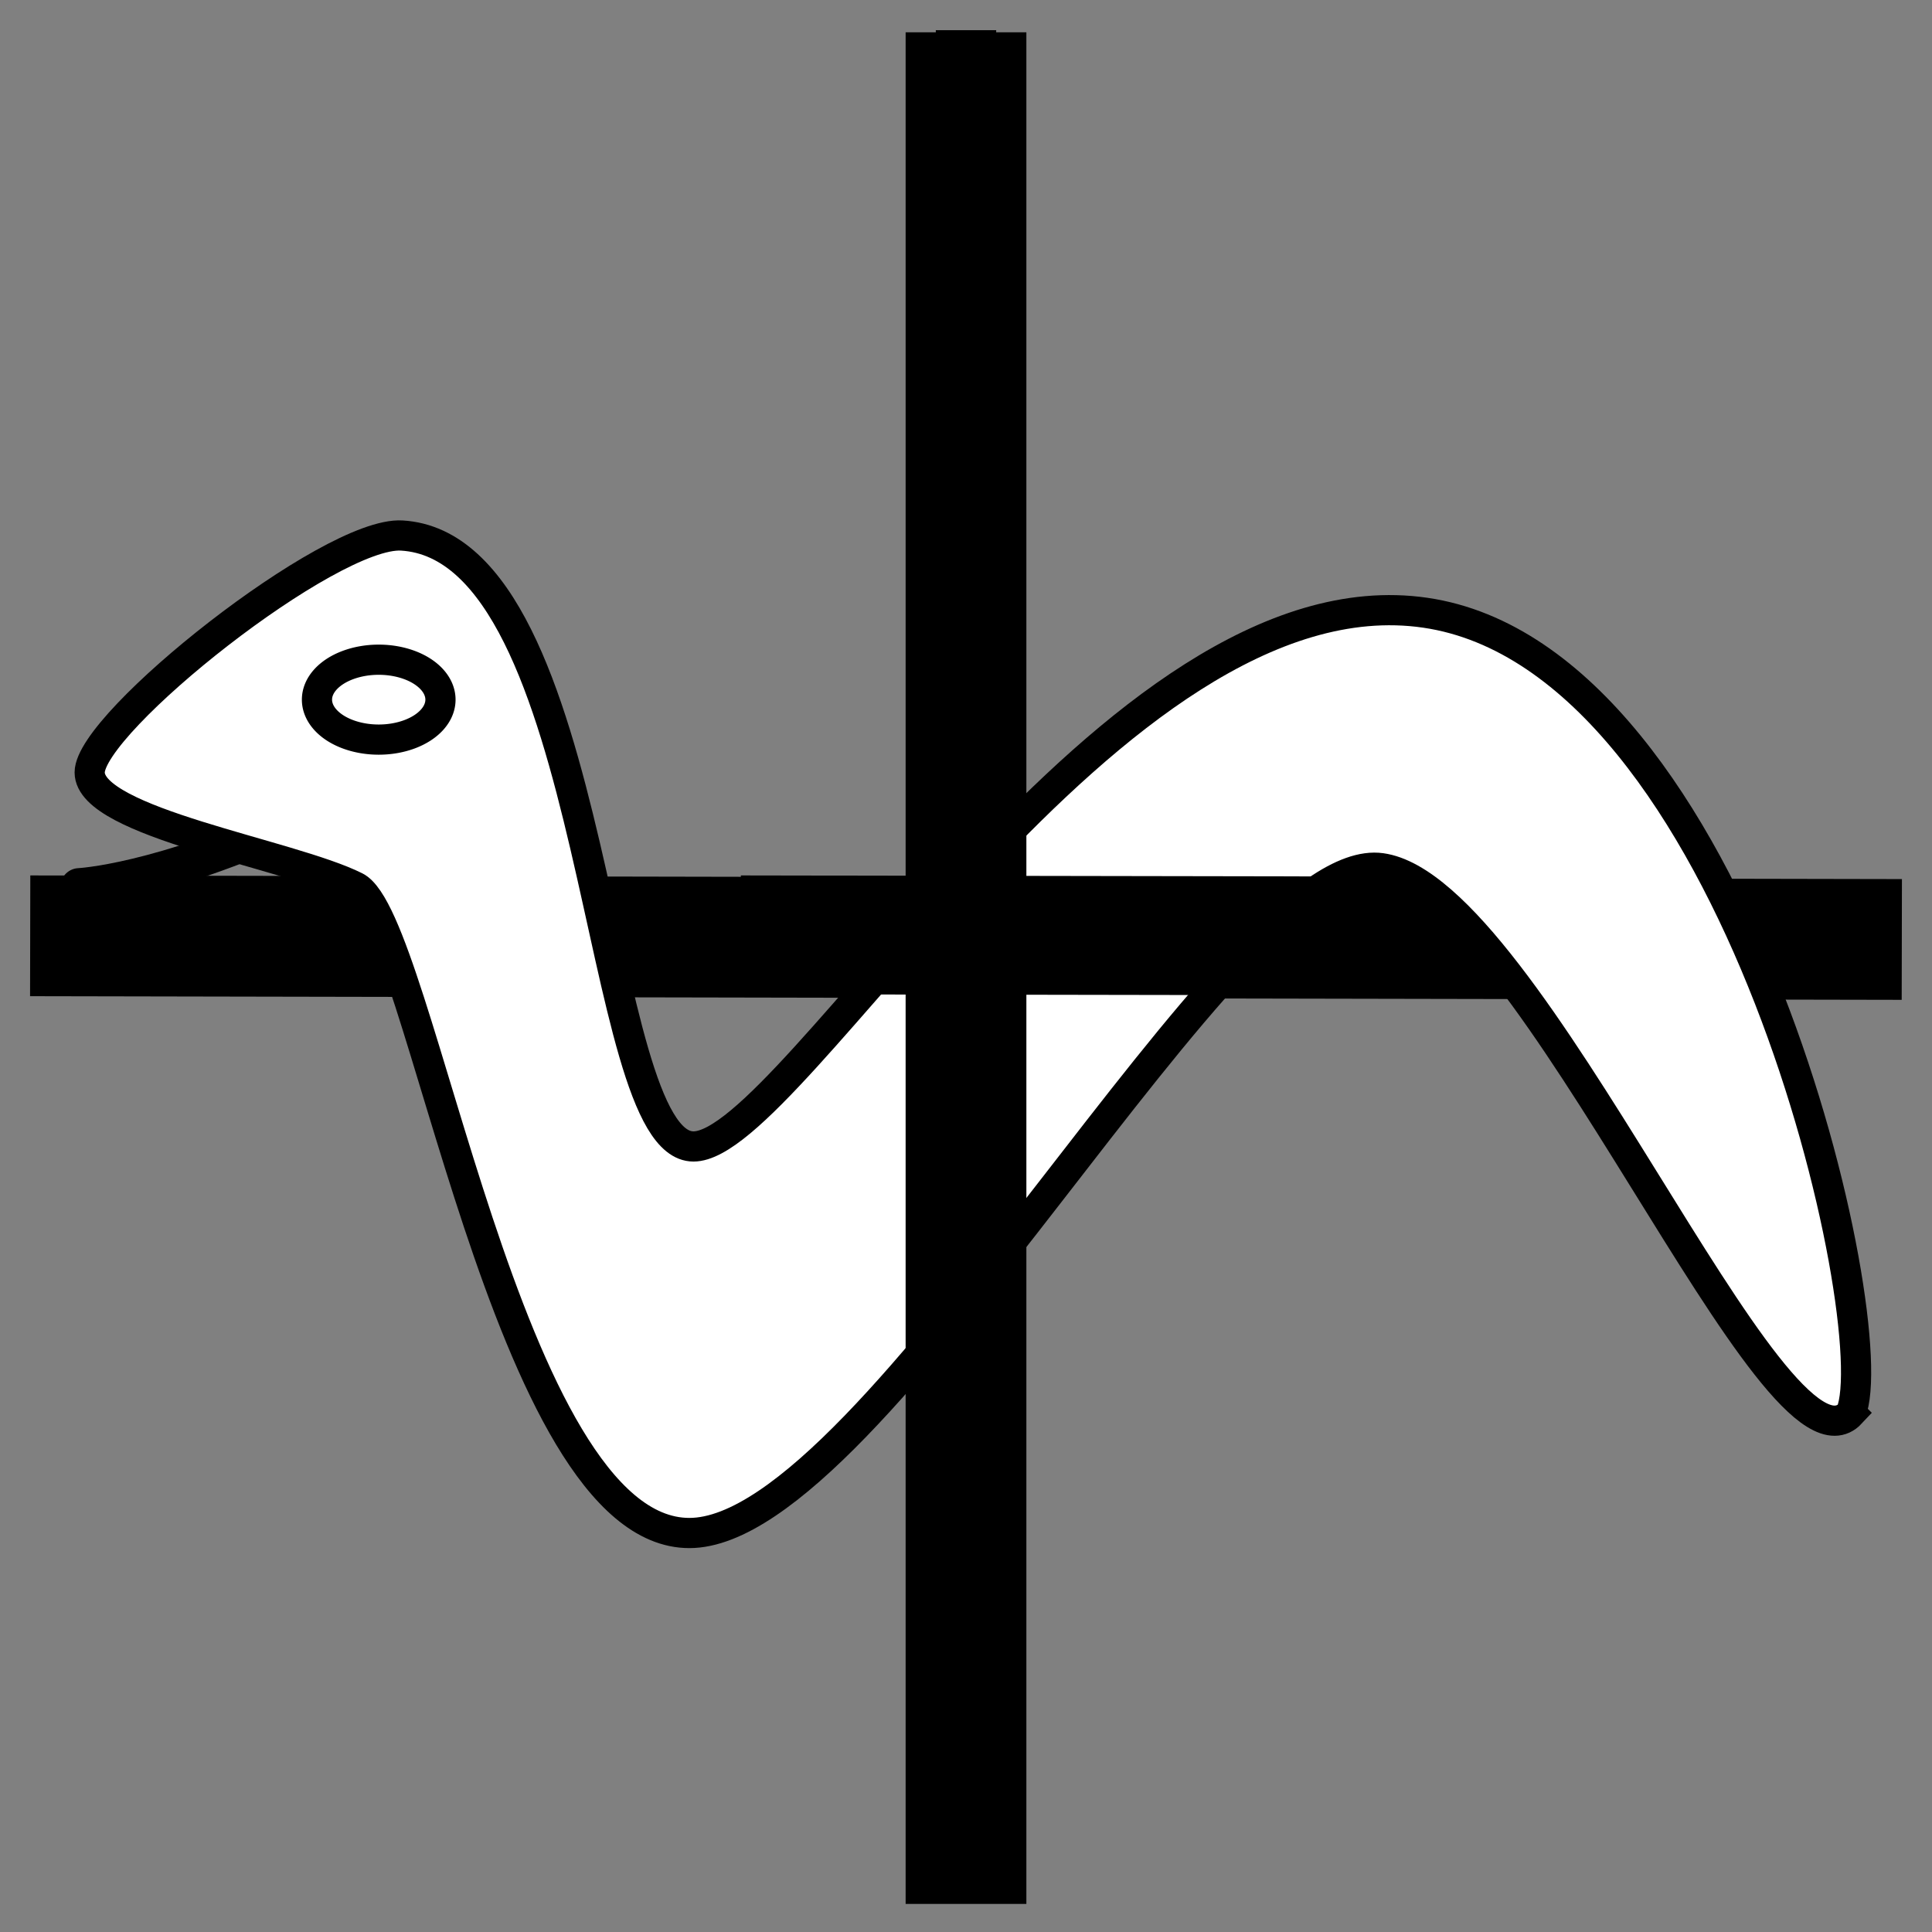 <?xml version="1.0" ?><!-- Created with Inkscape (http://www.inkscape.org/) --><!DOCTYPE svg  PUBLIC '-//W3C//DTD SVG 1.1//EN'  'http://www.w3.org/Graphics/SVG/1.1/DTD/svg11.dtd'><svg height="64px" id="svg1878" inkscape:export-filename="/home/sam/docs/computer/python/lybniz/rough_icon.png" inkscape:export-xdpi="90" inkscape:export-ydpi="90" inkscape:version="0.48.1 r9760" sodipodi:docname="lybniz.svg" sodipodi:version="0.32" version="1.1" width="64px" xmlns="http://www.w3.org/2000/svg" xmlns:cc="http://creativecommons.org/ns#" xmlns:dc="http://purl.org/dc/elements/1.1/" xmlns:inkscape="http://www.inkscape.org/namespaces/inkscape" xmlns:rdf="http://www.w3.org/1999/02/22-rdf-syntax-ns#" xmlns:sodipodi="http://sodipodi.sourceforge.net/DTD/sodipodi-0.dtd" xmlns:svg="http://www.w3.org/2000/svg">
  <rect width="100%" height="100%" fill="#808080" stroke="none"/>
  <defs id="defs1880"/>
  <sodipodi:namedview bordercolor="#666666" borderopacity="1.0" id="base" inkscape:current-layer="layer1" inkscape:cx="27.589423" inkscape:cy="32.451366" inkscape:document-units="px" inkscape:grid-bbox="true" inkscape:pageopacity="0.0" inkscape:pageshadow="2" inkscape:window-height="742" inkscape:window-maximized="1" inkscape:window-width="1280" inkscape:window-x="0" inkscape:window-y="26" inkscape:zoom="7.2559063" pagecolor="#ffffff" showgrid="false">
    <inkscape:grid color="#0000ff" empcolor="#0000ff" empopacity="0.4" empspacing="1" id="GridFromPre046Settings" opacity="0.2" originx="0px" originy="0px" spacingx="1px" spacingy="1px" type="xygrid"/>
  </sodipodi:namedview>
  <g id="layer1" inkscape:groupmode="layer" inkscape:label="Layer 1">
    <path d="M 9.9,27.121 C 5.293,29.253 2.621,29.379 2.621,29.379" id="path1884" sodipodi:nodetypes="cc" style="fill:#ffffff;fill-opacity:1;fill-rule:evenodd;stroke:#000000;stroke-width:1.242px;stroke-linecap:round;stroke-linejoin:miter;stroke-opacity:1"/>
    <path d="M 32,1 L 32,63" id="path1886" style="fill:#ffffff;fill-opacity:1;fill-rule:evenodd;stroke:#000000;stroke-width:2;stroke-linecap:butt;stroke-linejoin:miter;stroke-miterlimit:4;stroke-dasharray:none;stroke-opacity:1"/>
    <path d="M 1,31 L 63,31.121" id="path1888" style="fill:#ffffff;fill-opacity:1;fill-rule:evenodd;stroke:#000000;stroke-width:4;stroke-linecap:butt;stroke-linejoin:miter;stroke-miterlimit:4;stroke-dasharray:none;stroke-opacity:1"/>
    <path d="M 61.31,46.812 C 62.504,43.966 57.576,21.813 47.217,20.298 36.841,18.781 26.284,37.978 22.972,37.978 c -3.312,0 -3.046,-19.842 -9.662,-20.238 -2.377,-0.142 -10.339,6.189 -10.339,7.848 0,1.659 6.635,2.701 8.807,3.789 2.172,1.088 4.978,21.406 11.057,21.406 6.199,0 17.98,-22.715 22.922,-22.024 4.956,0.693 13.035,20.752 15.554,18.054 z" id="path2832" inkscape:connector-curvature="0" sodipodi:nodetypes="czzssszzc" style="fill:#ffffff;fill-opacity:1;stroke:#000000;stroke-width:1;stroke-miterlimit:4;stroke-opacity:1;stroke-dasharray:none"/>
    <path d="m 32,1.07 0,62" id="path2835" inkscape:connector-curvature="0" style="fill:#ffffff;stroke:#000000;stroke-width:4;stroke-linecap:butt;stroke-linejoin:miter;stroke-miterlimit:4;stroke-opacity:1;stroke-dasharray:none;fill-opacity:1"/>
    <path d="M 24.539,30.968 L 45.257,31.003" id="path2837" sodipodi:nodetypes="cc" style="fill:#ffffff;fill-opacity:1;fill-rule:evenodd;stroke:#000000;stroke-width:3.936;stroke-linecap:butt;stroke-linejoin:miter;stroke-miterlimit:4;stroke-dasharray:none;stroke-opacity:1"/>
    <path d="M 13.835 25.023 A 2.045 1.323 0 1 1  9.744,25.023 A 2.045 1.323 0 1 1  13.835 25.023 z" id="path2839" sodipodi:cx="11.789474" sodipodi:cy="25.022556" sodipodi:rx="2.0451128" sodipodi:ry="1.3233082" sodipodi:type="arc" style="opacity:1;fill:#ffffff;fill-opacity:1;stroke:#000000;stroke-width:1;stroke-miterlimit:4;stroke-dasharray:none;stroke-opacity:1" transform="translate(0.756,-1.846)"/>
  </g>
</svg>